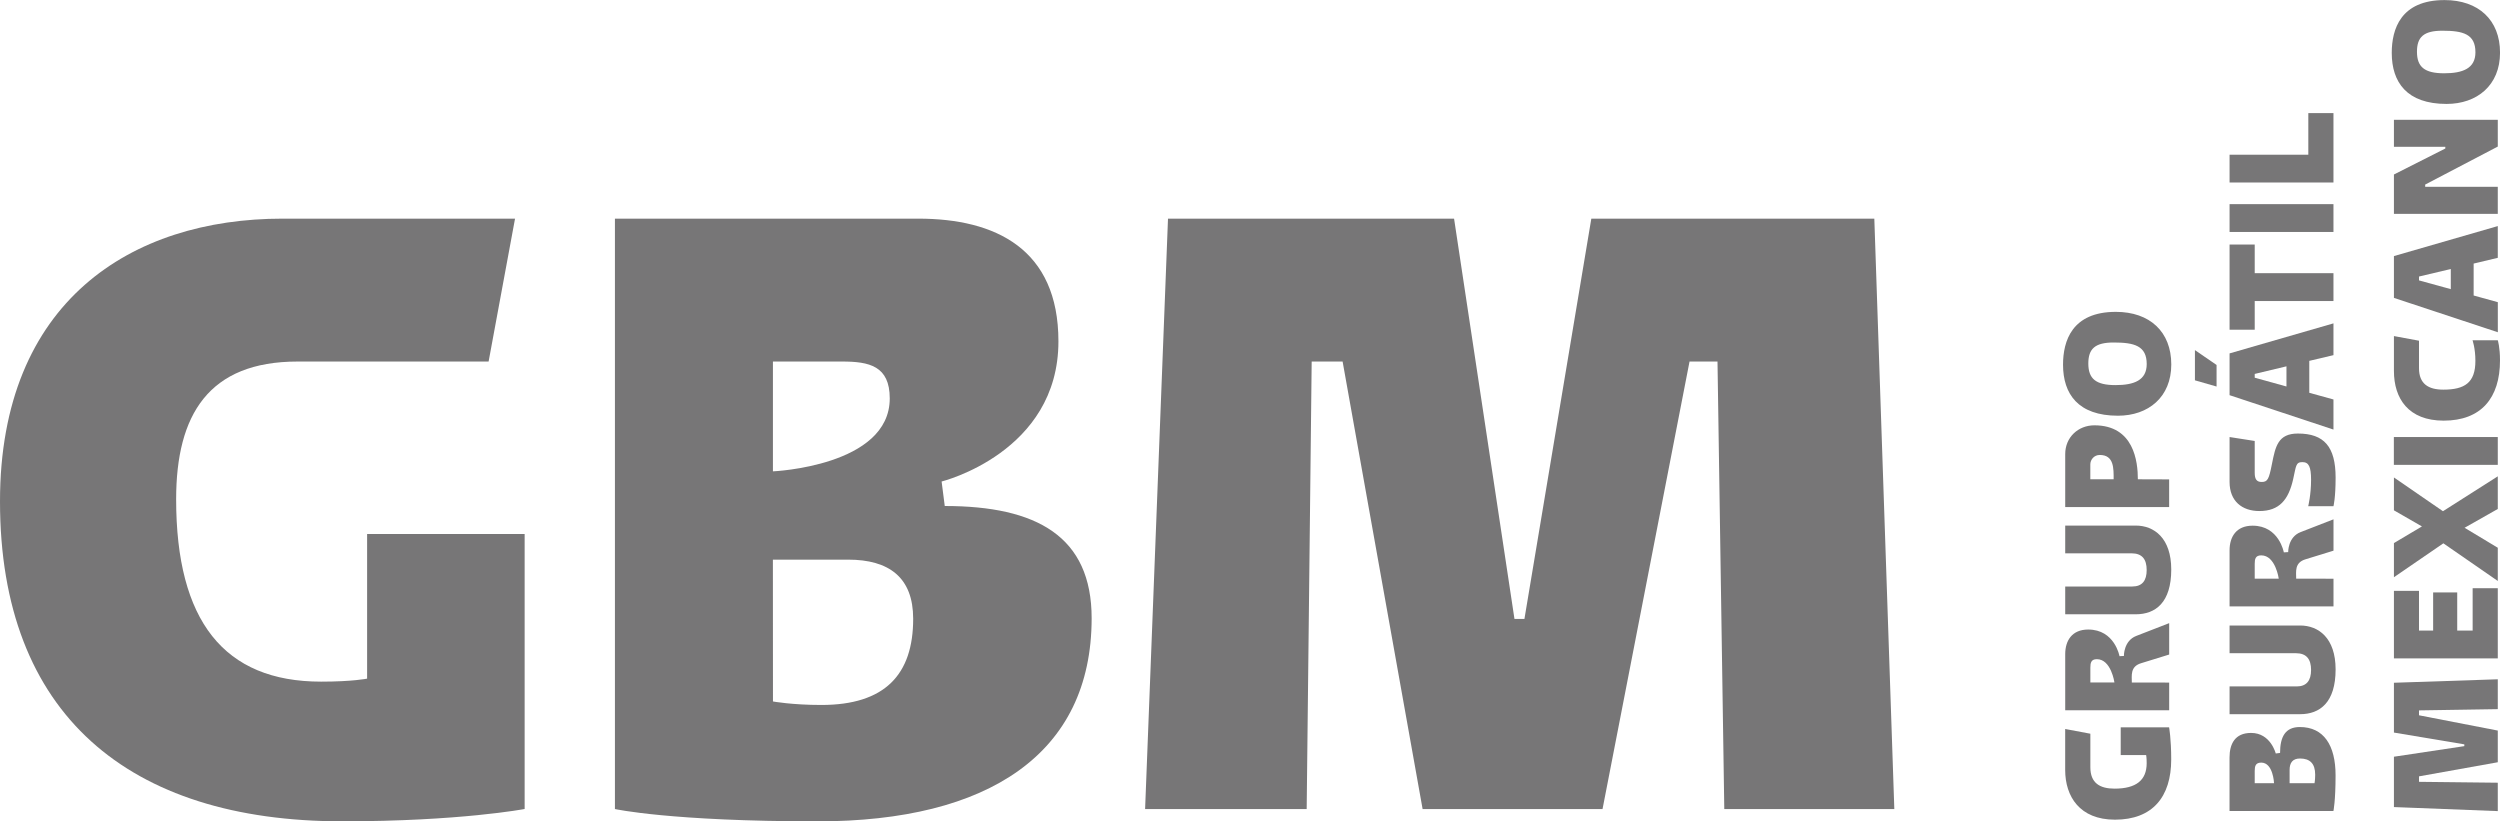 <?xml version="1.0" encoding="utf-8"?>
<!-- Generator: Adobe Illustrator 16.0.0, SVG Export Plug-In . SVG Version: 6.00 Build 0)  -->
<!DOCTYPE svg PUBLIC "-//W3C//DTD SVG 1.1//EN" "http://www.w3.org/Graphics/SVG/1.1/DTD/svg11.dtd">
<svg version="1.1" id="Layer_1" xmlns="http://www.w3.org/2000/svg" xmlns:xlink="http://www.w3.org/1999/xlink" x="0px" y="0px"
	 width="70px" height="23px" viewBox="0 0 70 23" enable-background="new 0 0 70 23" xml:space="preserve">
<g>
	<path fill="#777677" d="M14.421,6.122l-0.74,4.001H8.334c-2.491,0-3.402,1.488-3.402,3.857c0,3.403,1.337,5.106,4.058,5.106
		c0.88,0,1.289-0.084,1.289-0.084v-4.05h4.411v7.7c0,0-1.814,0.345-5.105,0.345C3.595,22.998,0,19.995,0,14.038
		c0-5.604,3.683-7.916,7.909-7.916H14.421z"/>
	<path fill="#777677" d="M22.891,22.998c-4.118,0-5.673-0.345-5.673-0.345V6.122h8.495c2.154,0,3.923,0.844,3.923,3.436
		c0,3.115-3.271,3.924-3.271,3.924l0.088,0.686c2.575,0,4.113,0.85,4.113,3.144C30.565,21.108,27.673,22.998,22.891,22.998
		 M21.643,19.641c0,0,0.535,0.098,1.355,0.098c1.776,0,2.571-0.846,2.571-2.413c0-1.155-0.673-1.657-1.824-1.656l-2.104,0.001
		L21.643,19.641z M21.642,10.123v3.075c0,0,3.271-0.142,3.271-2.042c0-0.912-0.577-1.033-1.337-1.033H21.642z"/>
	<polygon fill="#777677" points="32.063,22.653 32.704,6.122 40.714,6.122 42.405,17.33 42.684,17.33 44.557,6.122 52.481,6.122 
		53.041,22.653 48.28,22.653 48.09,10.123 47.307,10.123 44.871,22.653 39.833,22.653 37.593,10.123 36.727,10.123 36.587,22.653 	
		"/>
	<path fill="#777677" d="M57.826,20.412l0.704,0.132v0.94c0,0.438,0.262,0.598,0.678,0.598c0.601,0,0.899-0.234,0.899-0.713
		c0-0.154-0.015-0.227-0.015-0.227h-0.712v-0.776h1.355c0,0,0.059,0.318,0.059,0.898c0,1.053-0.527,1.687-1.575,1.687
		c-0.987,0-1.394-0.648-1.394-1.393V20.412z"/>
	<path fill="#777677" d="M60.736,19.888h-2.91v-1.572c0-0.377,0.188-0.689,0.644-0.689c0.743,0,0.876,0.746,0.876,0.746l0.123-0.006
		c0,0-0.009-0.423,0.346-0.561l0.922-0.358v0.879l-0.79,0.244c-0.304,0.094-0.256,0.343-0.256,0.539l1.046,0.002V19.888z
		 M58.53,19.109h0.674c0,0-0.091-0.652-0.492-0.652c-0.16,0-0.182,0.102-0.182,0.236V19.109z"/>
	<path fill="#777677" d="M60.736,14.198h-2.91v-1.485c0-0.467,0.361-0.804,0.817-0.804c1.11,0,1.217,1.02,1.217,1.511l0.876,0.003
		V14.198z M58.53,13.42h0.652c0-0.3,0.013-0.681-0.388-0.681c-0.16,0-0.265,0.131-0.265,0.265V13.42z"/>
	<path fill="#777677" d="M58.473,10.179c0,0.425,0.21,0.604,0.761,0.604c0.519,0,0.874-0.134,0.874-0.589
		c0-0.512-0.348-0.604-0.926-0.604C58.659,9.59,58.473,9.767,58.473,10.179 M57.765,10.211c0-0.661,0.248-1.479,1.478-1.479
		c0.95,0,1.553,0.556,1.553,1.473c0,0.915-0.643,1.435-1.493,1.435C58.186,11.64,57.765,11.03,57.765,10.211"/>
	<path fill="#777677" d="M57.826,17.2v-0.778h1.879c0.278,0,0.402-0.165,0.402-0.461c0-0.298-0.124-0.468-0.423-0.468h-1.858v-0.777
		H59.8c0.517,0,0.995,0.351,0.995,1.23c0,0.924-0.438,1.254-0.995,1.254H57.826z"/>
	<rect x="62.428" y="5.716" fill="#777677" width="2.909" height="0.779"/>
	<polygon fill="#777677" points="62.428,5.11 62.428,4.332 64.633,4.332 64.633,3.167 65.337,3.167 65.337,5.11 	"/>
	<polygon fill="#777677" points="63.132,7.649 65.337,7.649 65.337,8.429 63.132,8.429 63.132,9.232 62.428,9.232 62.428,6.847 
		63.132,6.847 	"/>
	<path fill="#777677" d="M65.396,21.709c0,0.725-0.06,0.999-0.06,0.999h-2.909v-1.496c0-0.379,0.149-0.69,0.604-0.69
		c0.548,0,0.69,0.576,0.69,0.576l0.121-0.016c0-0.453,0.149-0.725,0.553-0.725C65.065,20.357,65.396,20.867,65.396,21.709
		 M64.807,21.929c0,0,0.018-0.095,0.018-0.239c0-0.312-0.149-0.452-0.425-0.452c-0.204,0-0.292,0.118-0.291,0.321v0.37H64.807z
		 M63.132,21.929h0.541c0,0-0.023-0.576-0.358-0.576c-0.162,0-0.183,0.102-0.183,0.235V21.929z"/>
	<path fill="#777677" d="M65.337,16.98h-2.909v-1.571c0-0.379,0.188-0.69,0.645-0.69c0.742,0,0.874,0.747,0.874,0.747l0.122-0.007
		c0,0-0.008-0.423,0.348-0.56l0.921-0.358v0.878l-0.789,0.243c-0.306,0.095-0.256,0.344-0.256,0.54l1.045,0.002V16.98z
		 M63.132,16.202h0.673c0,0-0.09-0.652-0.49-0.652c-0.162,0-0.183,0.103-0.183,0.235V16.202z"/>
	<path fill="#777677" d="M62.428,19.997V19.22h1.879c0.278,0,0.403-0.165,0.403-0.462s-0.125-0.468-0.423-0.468h-1.859v-0.776h1.976
		c0.515,0,0.993,0.35,0.993,1.229c0,0.925-0.438,1.254-0.993,1.254H62.428z"/>
	<path fill="#777677" d="M62.428,12.237l0.704,0.11v0.894c0,0.177,0.056,0.254,0.194,0.254c0.167,0,0.205-0.076,0.288-0.502
		c0.098-0.491,0.168-0.854,0.727-0.854c0.732,0,1.056,0.367,1.056,1.233c0,0.574-0.06,0.801-0.06,0.801H64.63
		c0,0,0.08-0.321,0.08-0.736c0-0.367-0.062-0.498-0.244-0.498c-0.188,0-0.174,0.11-0.258,0.48c-0.13,0.574-0.386,0.89-0.946,0.89
		c-0.485,0-0.834-0.278-0.834-0.814V12.237z"/>
	<polygon fill="#777677" points="62.064,10.823 61.458,10.649 61.458,9.803 62.064,10.219 	"/>
	<path fill="#777677" d="M62.428,11.065v-1.17l2.909-0.841v0.89l-0.677,0.16v0.894l0.677,0.187v0.843L62.428,11.065z M64.021,10.257
		l-0.889,0.213v0.106l0.889,0.246V10.257z"/>
	<polygon fill="#777677" points="67.03,18.435 67.03,16.544 67.732,16.544 67.732,17.656 68.128,17.656 68.128,16.588 
		68.802,16.588 68.802,17.656 69.234,17.656 69.234,16.47 69.938,16.47 69.938,18.435 	"/>
	<rect x="67.028" y="12.237" fill="#777677" width="2.91" height="0.779"/>
	<path fill="#777677" d="M67.03,9.41l0.702,0.13v0.77c0,0.438,0.263,0.6,0.681,0.6c0.598,0,0.898-0.194,0.898-0.805
		c0-0.354-0.08-0.577-0.08-0.577h0.707c0,0,0.062,0.189,0.062,0.563c0,1.054-0.529,1.687-1.577,1.687
		c-0.986,0-1.393-0.617-1.393-1.391V9.41z"/>
	<polygon fill="#777677" points="67.03,16.162 67.03,15.206 67.814,14.74 67.03,14.289 67.03,13.369 68.403,14.314 69.938,13.337 
		69.938,14.251 69.008,14.778 69.938,15.337 69.938,16.267 68.414,15.213 	"/>
	<polygon fill="#777677" points="69.938,22.711 67.03,22.598 67.03,21.188 69.001,20.892 69.001,20.842 67.03,20.512 67.03,19.117 
		69.938,19.02 69.938,19.856 67.732,19.891 67.732,20.028 69.938,20.456 69.938,21.343 67.732,21.738 67.732,21.891 69.938,21.916 	
		"/>
	<polygon fill="#777677" points="69.938,5.988 67.03,5.988 67.03,4.886 68.469,4.158 68.469,4.11 67.03,4.11 67.03,3.354 
		69.938,3.354 69.938,4.104 67.905,5.168 67.905,5.23 69.938,5.23 	"/>
	<path fill="#777677" d="M67.03,8.341V7.17l2.908-0.84v0.889L69.262,7.38v0.894l0.677,0.187v0.842L67.03,8.341z M68.622,7.532
		l-0.89,0.211v0.108l0.89,0.245V7.532z"/>
	<path fill="#777677" d="M67.675,1.449c0,0.424,0.21,0.603,0.761,0.603c0.519,0,0.876-0.134,0.876-0.588
		c0-0.513-0.349-0.604-0.926-0.604C67.863,0.86,67.675,1.037,67.675,1.449 M66.969,1.481c0-0.662,0.248-1.479,1.478-1.479
		c0.95,0,1.554,0.557,1.554,1.473S69.355,2.91,68.504,2.91C67.389,2.91,66.969,2.301,66.969,1.481"/>
</g>
</svg>
